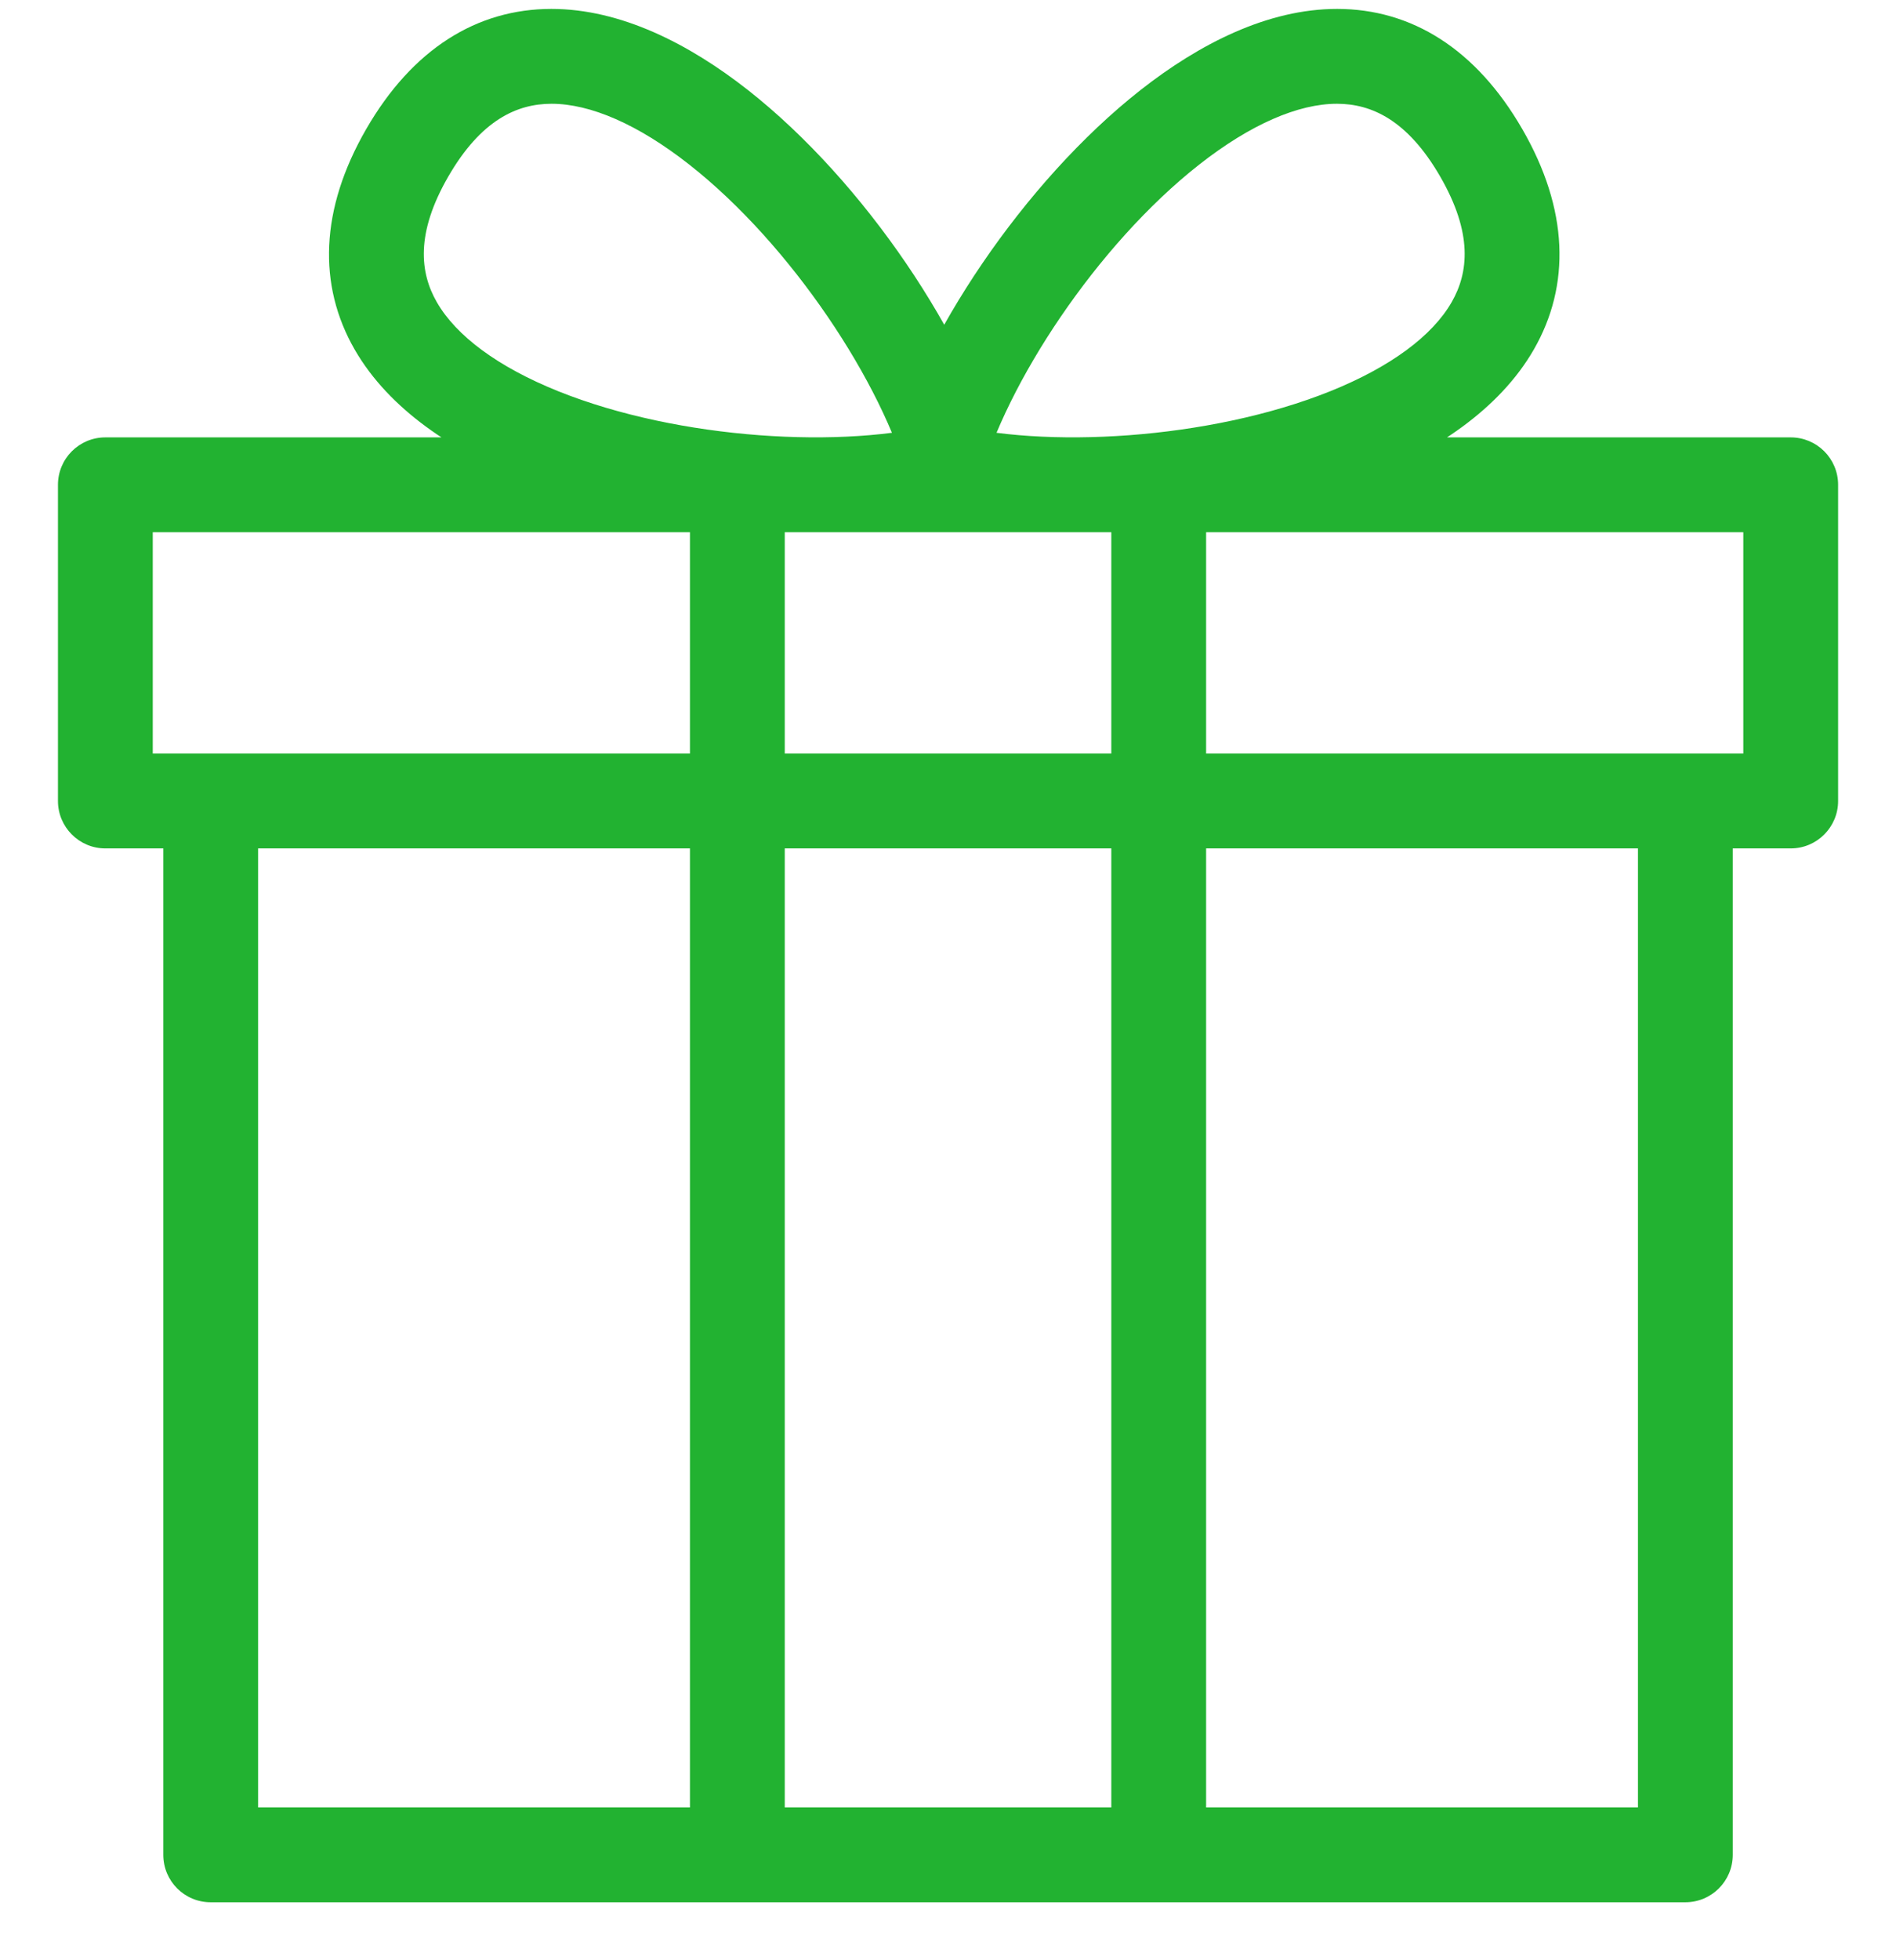 <svg width="30" height="31" viewBox="0 0 30 31" fill="none" xmlns="http://www.w3.org/2000/svg">
<path d="M3.334 12.667V11.917C2.919 11.917 2.584 12.252 2.584 12.667H3.334ZM26.667 12.667H27.417C27.417 12.252 27.081 11.917 26.667 11.917V12.667ZM26.667 29.333V30.083C27.081 30.083 27.417 29.748 27.417 29.333H26.667ZM3.334 29.333H2.584C2.584 29.748 2.919 30.083 3.334 30.083V29.333ZM18.334 29.333V30.083C18.748 30.083 19.084 29.748 19.084 29.333H18.334ZM11.667 29.333H10.917C10.917 29.748 11.253 30.083 11.667 30.083V29.333ZM1.667 7.667V6.917C1.253 6.917 0.917 7.252 0.917 7.667H1.667ZM28.334 7.667H29.084C29.084 7.252 28.748 6.917 28.334 6.917V7.667ZM28.334 12.667V13.417C28.748 13.417 29.084 13.081 29.084 12.667H28.334ZM1.667 12.667H0.917C0.917 13.081 1.253 13.417 1.667 13.417L1.667 12.667ZM11.667 7.667V6.917C11.253 6.917 10.917 7.252 10.917 7.667H11.667ZM18.334 7.667H19.084C19.084 7.252 18.748 6.917 18.334 6.917V7.667ZM14.777 7.417L14.052 7.223L13.858 7.947L14.583 8.141L14.777 7.417ZM23.437 2.417L24.087 2.042L23.437 2.417ZM15.104 7.417L15.298 8.141L16.023 7.947L15.829 7.223L15.104 7.417ZM6.444 2.417L5.794 2.042L6.444 2.417ZM3.334 13.417H26.667V11.917H3.334V13.417ZM25.917 12.667V29.333H27.417V12.667H25.917ZM26.667 28.583H3.334V30.083H26.667V28.583ZM4.084 29.333V12.667H2.584V29.333H4.084ZM11.667 13.417H18.334V11.917H11.667V13.417ZM17.584 12.667V29.333H19.084V12.667H17.584ZM18.334 28.583H11.667V30.083H18.334V28.583ZM12.417 29.333V12.667H10.917V29.333H12.417ZM1.667 8.417H28.334V6.917H1.667V8.417ZM27.584 7.667V12.667H29.084V7.667H27.584ZM28.334 11.917H1.667V13.417H28.334V11.917ZM2.417 12.667V7.667H0.917V12.667H2.417ZM11.667 8.417H18.334V6.917H11.667V8.417ZM17.584 7.667V12.667H19.084V7.667H17.584ZM12.417 12.667V7.667H10.917V12.667H12.417ZM15.501 7.611C15.913 6.075 17.353 3.876 18.976 2.602C19.788 1.965 20.543 1.64 21.157 1.641C21.697 1.642 22.269 1.894 22.788 2.792L24.087 2.042C23.355 0.774 22.334 0.142 21.159 0.141C20.058 0.14 18.976 0.695 18.049 1.422C16.196 2.877 14.556 5.344 14.052 7.223L15.501 7.611ZM22.788 2.792C23.306 3.689 23.238 4.311 22.969 4.779C22.663 5.311 22.004 5.803 21.046 6.188C19.131 6.956 16.507 7.104 14.971 6.692L14.583 8.141C16.462 8.645 19.418 8.457 21.605 7.58C22.698 7.141 23.719 6.482 24.269 5.528C24.855 4.509 24.819 3.309 24.087 2.042L22.788 2.792ZM15.829 7.223C15.325 5.344 13.685 2.877 11.832 1.422C10.905 0.695 9.823 0.14 8.722 0.141C7.547 0.142 6.526 0.774 5.794 2.042L7.093 2.792C7.612 1.894 8.184 1.642 8.724 1.641C9.338 1.64 10.094 1.965 10.905 2.602C12.528 3.876 13.968 6.075 14.38 7.611L15.829 7.223ZM5.794 2.042C5.063 3.309 5.026 4.509 5.612 5.528C6.162 6.482 7.183 7.141 8.276 7.58C10.463 8.457 13.419 8.645 15.298 8.141L14.91 6.692C13.374 7.104 10.75 6.956 8.835 6.188C7.877 5.803 7.218 5.311 6.912 4.779C6.643 4.311 6.575 3.689 7.093 2.792L5.794 2.042Z" fill="#22B231"/>
</svg>
